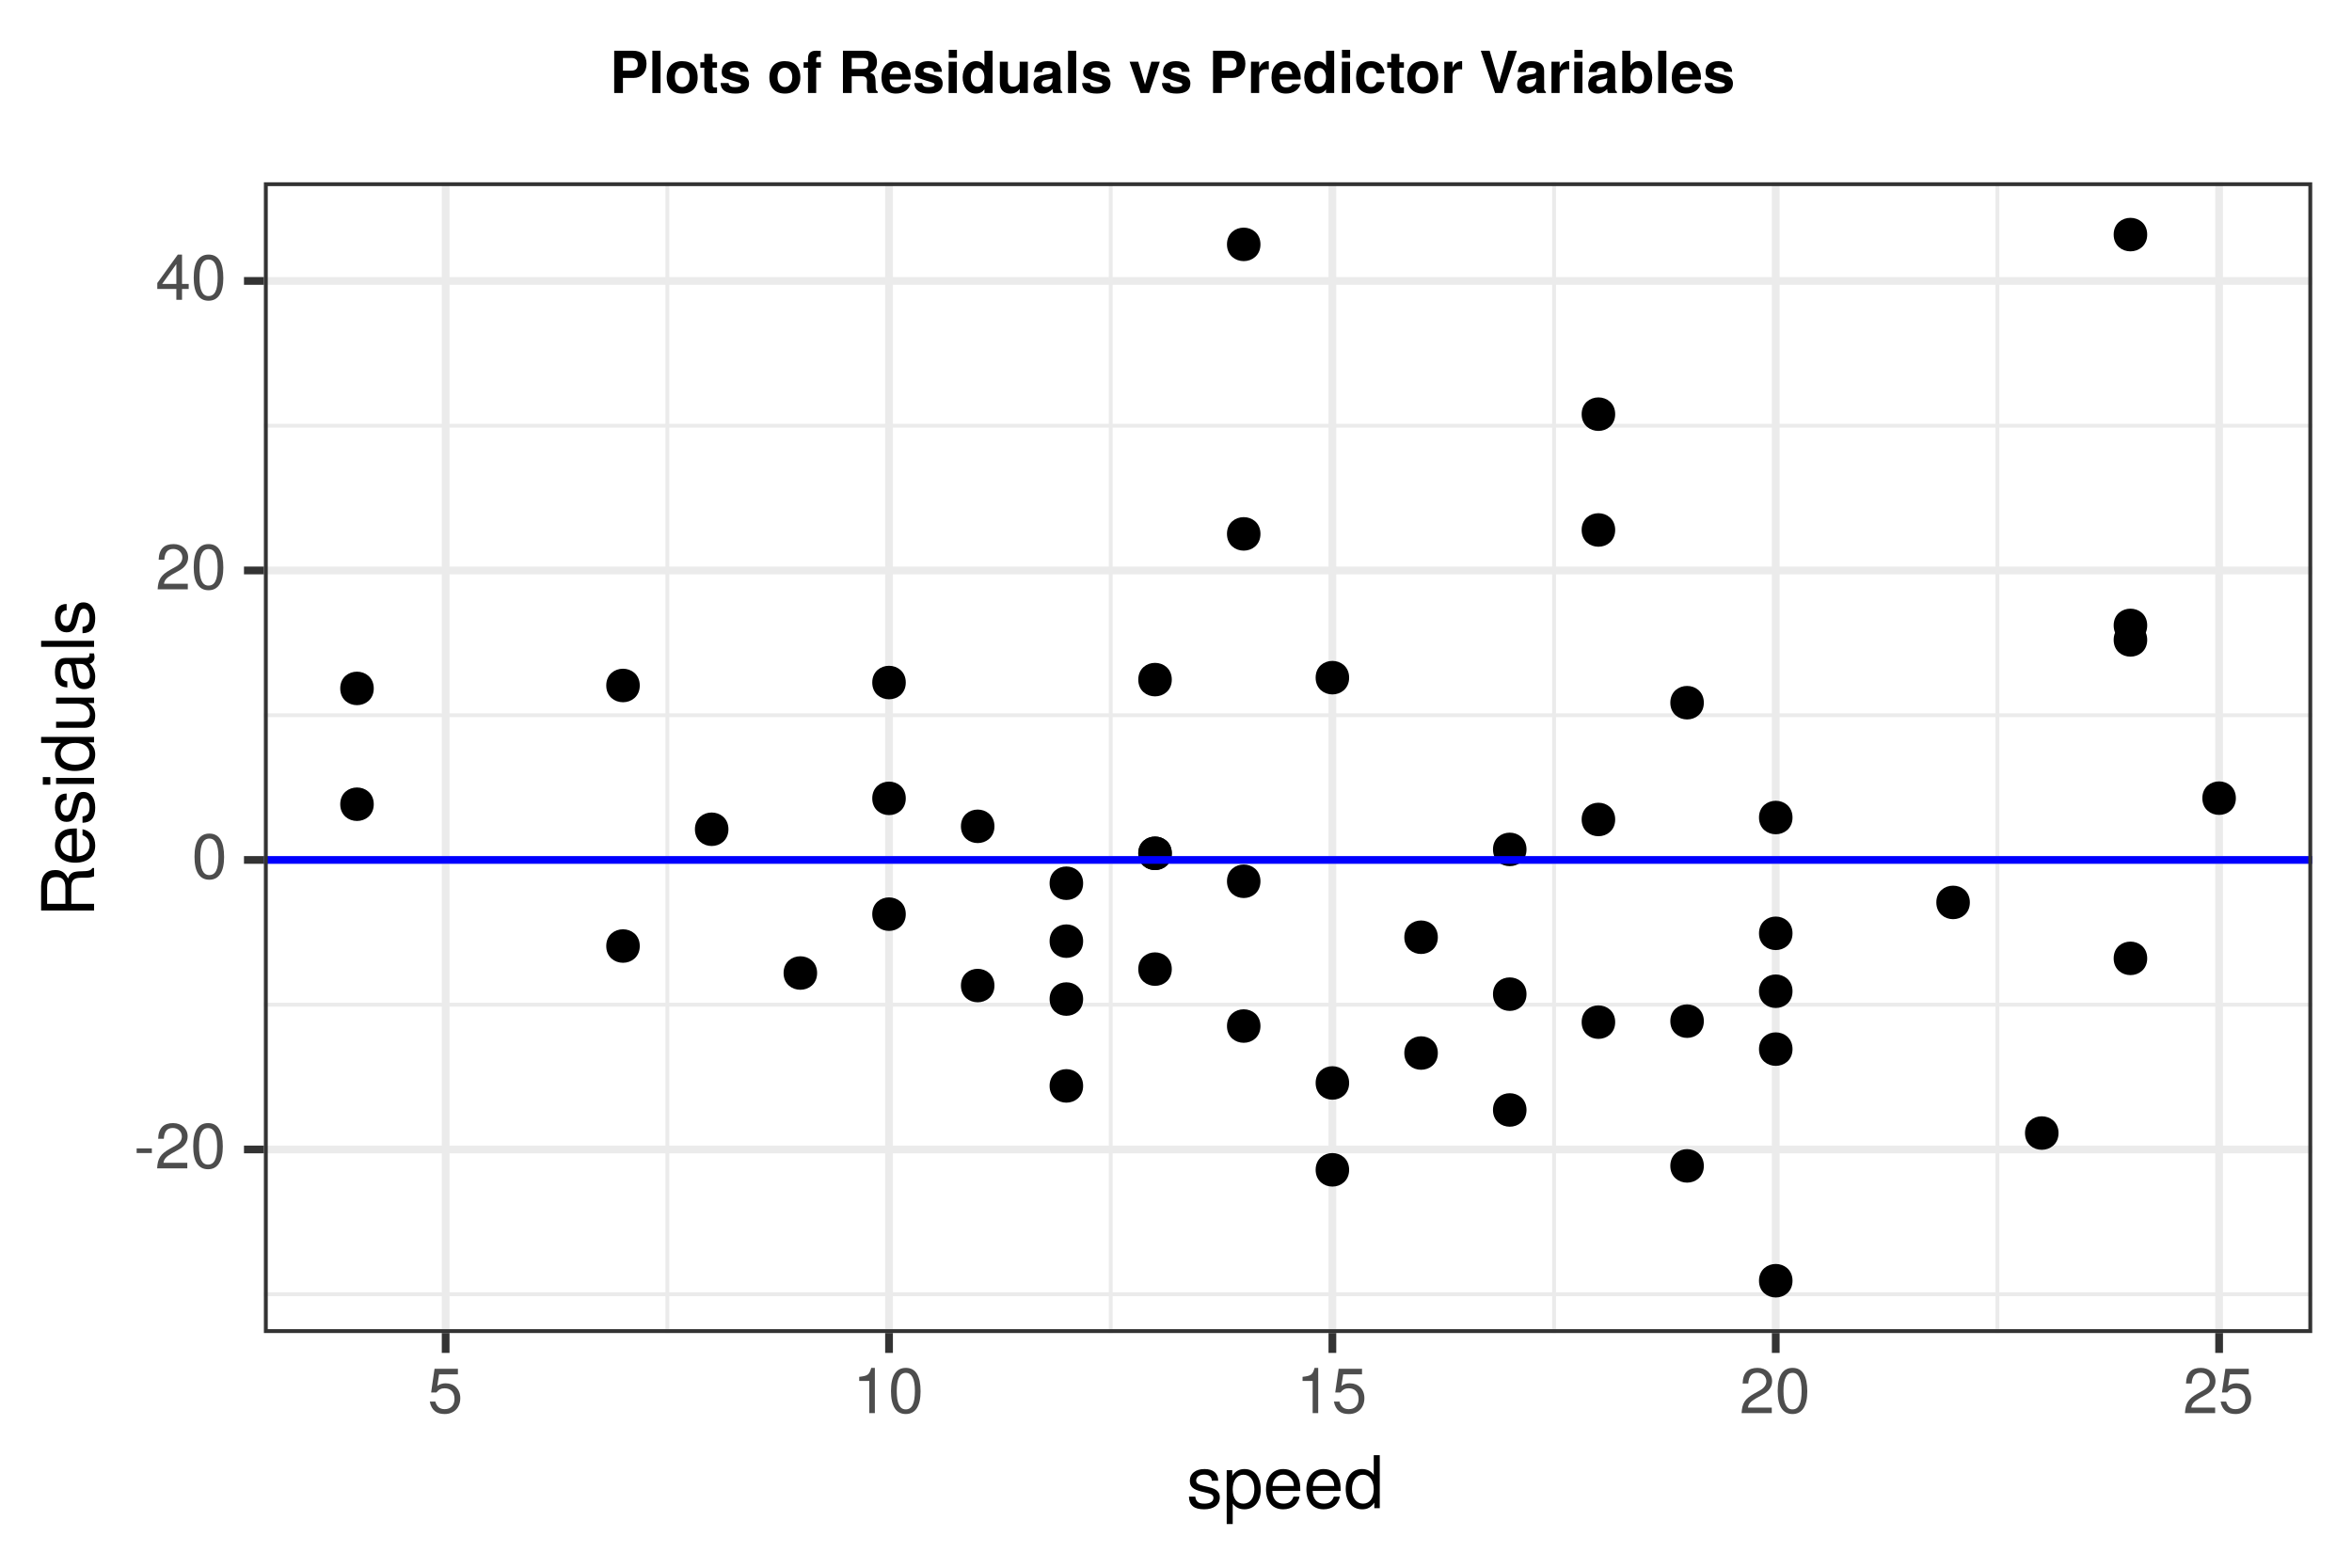 <?xml version="1.0" encoding="UTF-8"?>
<svg xmlns="http://www.w3.org/2000/svg" xmlns:xlink="http://www.w3.org/1999/xlink" width="324pt" height="216pt" viewBox="0 0 324 216" version="1.1">
<defs>
<g>
<symbol overflow="visible" id="glyph0-0">
<path style="stroke:none;" d=""/>
</symbol>
<symbol overflow="visible" id="glyph0-1">
<path style="stroke:none;" d="M 5.062 -4.031 C 5.062 -5.188 4.406 -5.828 3.188 -5.828 L 0.609 -5.828 L 0.609 0 L 1.812 0 L 1.812 -2.078 L 3.297 -2.078 C 4.375 -2.078 5.062 -2.844 5.062 -4.031 Z M 3.859 -3.953 C 3.859 -3.359 3.562 -3.078 2.922 -3.078 L 1.812 -3.078 L 1.812 -4.828 L 2.922 -4.828 C 3.562 -4.828 3.859 -4.547 3.859 -3.953 Z M 3.859 -3.953 "/>
</symbol>
<symbol overflow="visible" id="glyph0-2">
<path style="stroke:none;" d="M 1.656 0 L 1.656 -5.828 L 0.531 -5.828 L 0.531 0 Z M 1.656 0 "/>
</symbol>
<symbol overflow="visible" id="glyph0-3">
<path style="stroke:none;" d="M 4.547 -2.125 C 4.547 -3.594 3.766 -4.391 2.406 -4.391 C 1.094 -4.391 0.281 -3.578 0.281 -2.156 C 0.281 -0.734 1.094 0.078 2.422 0.078 C 3.734 0.078 4.547 -0.75 4.547 -2.125 Z M 3.438 -2.141 C 3.438 -1.344 3.016 -0.828 2.422 -0.828 C 1.812 -0.828 1.406 -1.344 1.406 -2.156 C 1.406 -2.984 1.812 -3.484 2.422 -3.484 C 3.031 -3.484 3.438 -2.984 3.438 -2.141 Z M 3.438 -2.141 "/>
</symbol>
<symbol overflow="visible" id="glyph0-4">
<path style="stroke:none;" d="M 2.406 0 L 2.406 -0.781 C 2.297 -0.766 2.234 -0.766 2.156 -0.766 C 1.859 -0.766 1.781 -0.844 1.781 -1.234 L 1.781 -3.484 L 2.406 -3.484 L 2.406 -4.234 L 1.781 -4.234 L 1.781 -5.391 L 0.656 -5.391 L 0.656 -4.234 L 0.109 -4.234 L 0.109 -3.484 L 0.656 -3.484 L 0.656 -0.922 C 0.656 -0.25 1.031 0.031 1.766 0.031 C 2.016 0.031 2.203 0.016 2.406 0 Z M 2.406 0 "/>
</symbol>
<symbol overflow="visible" id="glyph0-5">
<path style="stroke:none;" d="M 4.156 -1.281 L 4.156 -1.344 C 4.156 -1.828 3.875 -2.203 3.312 -2.375 L 1.891 -2.781 C 1.578 -2.859 1.5 -2.938 1.5 -3.109 C 1.5 -3.359 1.766 -3.516 2.156 -3.516 C 2.688 -3.516 2.953 -3.312 2.953 -2.922 L 4.047 -2.922 C 4.031 -3.844 3.312 -4.391 2.156 -4.391 C 1.062 -4.391 0.391 -3.844 0.391 -2.953 C 0.391 -2.422 0.531 -2.141 1.328 -1.891 L 2.656 -1.469 C 2.938 -1.391 3.047 -1.297 3.047 -1.172 C 3.047 -0.906 2.734 -0.812 2.203 -0.812 C 1.703 -0.812 1.422 -0.906 1.328 -1.375 L 0.234 -1.375 C 0.266 -0.422 0.953 0.078 2.266 0.078 C 3.484 0.078 4.156 -0.406 4.156 -1.281 Z M 4.156 -1.281 "/>
</symbol>
<symbol overflow="visible" id="glyph0-6">
<path style="stroke:none;" d=""/>
</symbol>
<symbol overflow="visible" id="glyph0-7">
<path style="stroke:none;" d="M 2.5 -3.484 L 2.5 -4.234 L 1.844 -4.234 L 1.844 -4.656 C 1.844 -4.875 1.938 -4.984 2.141 -4.984 C 2.234 -4.984 2.375 -4.984 2.469 -4.969 L 2.469 -5.812 C 2.25 -5.828 1.969 -5.828 1.828 -5.828 C 1.078 -5.828 0.719 -5.484 0.719 -4.75 L 0.719 -4.234 L 0.109 -4.234 L 0.109 -3.484 L 0.719 -3.484 L 0.719 0 L 1.844 0 L 1.844 -3.484 Z M 2.5 -3.484 "/>
</symbol>
<symbol overflow="visible" id="glyph0-8">
<path style="stroke:none;" d="M 5.422 0 L 5.422 -0.219 C 5.234 -0.312 5.156 -0.438 5.156 -0.703 C 5.125 -2.422 5.094 -2.5 4.359 -2.812 C 5.016 -3.078 5.328 -3.547 5.328 -4.25 C 5.328 -5.156 4.797 -5.828 3.766 -5.828 L 0.641 -5.828 L 0.641 0 L 1.844 0 L 1.844 -2.312 L 3.219 -2.312 C 3.734 -2.312 3.953 -2.109 3.953 -1.609 L 3.938 -1 C 3.938 -0.453 3.969 -0.281 4.125 0 Z M 4.141 -4.094 C 4.141 -3.562 3.969 -3.312 3.281 -3.312 L 1.844 -3.312 L 1.844 -4.828 L 3.281 -4.828 C 3.938 -4.828 4.141 -4.594 4.141 -4.094 Z M 4.141 -4.094 "/>
</symbol>
<symbol overflow="visible" id="glyph0-9">
<path style="stroke:none;" d="M 4.203 -2 C 4.203 -3.484 3.453 -4.391 2.172 -4.391 C 0.938 -4.391 0.172 -3.547 0.172 -2.109 C 0.172 -0.719 0.922 0.078 2.156 0.078 C 3.125 0.078 3.906 -0.375 4.156 -1.219 L 3.047 -1.219 C 2.953 -0.906 2.594 -0.781 2.188 -0.781 C 1.656 -0.781 1.328 -1.031 1.297 -1.859 L 4.188 -1.859 Z M 3.031 -2.609 L 1.312 -2.609 C 1.391 -3.203 1.656 -3.531 2.156 -3.531 C 2.641 -3.531 2.969 -3.219 3.031 -2.609 Z M 3.031 -2.609 "/>
</symbol>
<symbol overflow="visible" id="glyph0-10">
<path style="stroke:none;" d="M 1.656 0 L 1.656 -4.312 L 0.531 -4.312 L 0.531 0 Z M 1.672 -4.844 L 1.672 -5.953 L 0.547 -5.953 L 0.547 -4.844 Z M 1.672 -4.844 "/>
</symbol>
<symbol overflow="visible" id="glyph0-11">
<path style="stroke:none;" d="M 4.359 0 L 4.359 -5.828 L 3.234 -5.828 L 3.234 -3.766 C 2.953 -4.188 2.578 -4.391 2.047 -4.391 C 1.016 -4.391 0.234 -3.453 0.234 -2.156 C 0.234 -0.922 0.906 0.078 2.047 0.078 C 2.578 0.078 2.953 -0.125 3.234 -0.5 L 3.234 0 Z M 3.234 -2.141 C 3.234 -1.359 2.859 -0.859 2.297 -0.859 C 1.734 -0.859 1.359 -1.359 1.359 -2.156 C 1.359 -2.953 1.734 -3.453 2.297 -3.453 C 2.859 -3.453 3.234 -2.953 3.234 -2.141 Z M 3.234 -2.141 "/>
</symbol>
<symbol overflow="visible" id="glyph0-12">
<path style="stroke:none;" d="M 4.328 0 L 4.328 -4.312 L 3.203 -4.312 L 3.203 -1.734 C 3.203 -1.219 2.844 -0.875 2.297 -0.875 C 1.828 -0.875 1.578 -1.141 1.578 -1.656 L 1.578 -4.312 L 0.469 -4.312 L 0.469 -1.422 C 0.469 -0.469 0.984 0.078 1.906 0.078 C 2.5 0.078 2.891 -0.141 3.203 -0.562 L 3.203 0 Z M 4.328 0 "/>
</symbol>
<symbol overflow="visible" id="glyph0-13">
<path style="stroke:none;" d="M 4.188 0 L 4.188 -0.141 C 3.984 -0.312 3.938 -0.438 3.938 -0.656 L 3.938 -3.062 C 3.938 -3.938 3.344 -4.391 2.172 -4.391 C 1 -4.391 0.391 -3.891 0.312 -2.891 L 1.406 -2.891 C 1.453 -3.344 1.641 -3.484 2.188 -3.484 C 2.625 -3.484 2.844 -3.344 2.844 -3.062 C 2.844 -2.594 2.5 -2.641 1.938 -2.547 L 1.5 -2.469 C 0.641 -2.312 0.219 -1.953 0.219 -1.172 C 0.219 -0.328 0.812 0.078 1.531 0.078 C 2.016 0.078 2.453 -0.141 2.844 -0.547 C 2.844 -0.312 2.875 -0.125 2.969 0 Z M 2.844 -1.844 C 2.844 -1.203 2.516 -0.828 1.953 -0.828 C 1.578 -0.828 1.344 -0.969 1.344 -1.297 C 1.344 -1.625 1.516 -1.75 1.984 -1.828 L 2.375 -1.906 C 2.656 -1.953 2.719 -1.969 2.844 -2.047 Z M 2.844 -1.844 "/>
</symbol>
<symbol overflow="visible" id="glyph0-14">
<path style="stroke:none;" d="M 4.281 -4.312 L 3.109 -4.312 L 2.234 -1.156 L 1.297 -4.312 L 0.109 -4.312 L 1.625 0 L 2.797 0 Z M 4.281 -4.312 "/>
</symbol>
<symbol overflow="visible" id="glyph0-15">
<path style="stroke:none;" d="M 2.953 -3.25 L 2.953 -4.391 C 2.891 -4.391 2.859 -4.391 2.828 -4.391 C 2.312 -4.391 1.859 -4.062 1.625 -3.469 L 1.625 -4.312 L 0.5 -4.312 L 0.5 0 L 1.625 0 L 1.625 -2.297 C 1.625 -2.953 1.953 -3.281 2.609 -3.281 C 2.734 -3.281 2.812 -3.266 2.953 -3.25 Z M 2.953 -3.25 "/>
</symbol>
<symbol overflow="visible" id="glyph0-16">
<path style="stroke:none;" d="M 4.172 -1.5 L 3.109 -1.5 C 2.953 -1.047 2.734 -0.828 2.297 -0.828 C 1.734 -0.828 1.391 -1.281 1.391 -2.125 C 1.391 -2.922 1.594 -3.484 2.297 -3.484 C 2.766 -3.484 2.969 -3.266 3.109 -2.703 L 4.172 -2.703 C 4.094 -3.766 3.391 -4.391 2.312 -4.391 C 1.031 -4.391 0.266 -3.594 0.266 -2.125 C 0.266 -0.703 1.016 0.078 2.297 0.078 C 3.344 0.078 4.078 -0.578 4.172 -1.5 Z M 4.172 -1.5 "/>
</symbol>
<symbol overflow="visible" id="glyph0-17">
<path style="stroke:none;" d="M 5.172 -5.828 L 3.969 -5.828 L 2.703 -1.438 L 1.406 -5.828 L 0.188 -5.828 L 2.156 0 L 3.172 0 Z M 5.172 -5.828 "/>
</symbol>
<symbol overflow="visible" id="glyph0-18">
<path style="stroke:none;" d="M 4.594 -2.109 C 4.594 -3.328 3.922 -4.391 2.781 -4.391 C 2.25 -4.391 1.859 -4.188 1.594 -3.766 L 1.594 -5.828 L 0.469 -5.828 L 0.469 0 L 1.594 0 L 1.594 -0.5 C 1.859 -0.125 2.234 0.078 2.781 0.078 C 3.812 0.078 4.594 -0.797 4.594 -2.109 Z M 3.484 -2.156 C 3.484 -1.375 3.094 -0.859 2.531 -0.859 C 1.969 -0.859 1.594 -1.359 1.594 -2.172 C 1.594 -2.953 1.969 -3.453 2.531 -3.453 C 3.094 -3.453 3.484 -2.953 3.484 -2.156 Z M 3.484 -2.156 "/>
</symbol>
<symbol overflow="visible" id="glyph1-0">
<path style="stroke:none;" d=""/>
</symbol>
<symbol overflow="visible" id="glyph1-1">
<path style="stroke:none;" d="M 2.5 -2.109 L 2.5 -2.75 L 0.406 -2.75 L 0.406 -2.109 Z M 2.5 -2.109 "/>
</symbol>
<symbol overflow="visible" id="glyph1-2">
<path style="stroke:none;" d="M 4.5 -4.406 C 4.5 -5.469 3.672 -6.234 2.5 -6.234 C 1.219 -6.234 0.484 -5.594 0.438 -4.078 L 1.219 -4.078 C 1.281 -5.125 1.703 -5.562 2.469 -5.562 C 3.172 -5.562 3.703 -5.062 3.703 -4.391 C 3.703 -3.891 3.406 -3.469 2.859 -3.156 L 2.047 -2.703 C 0.75 -1.969 0.375 -1.375 0.297 0 L 4.453 0 L 4.453 -0.766 L 1.172 -0.766 C 1.25 -1.281 1.531 -1.594 2.297 -2.047 L 3.172 -2.531 C 4.047 -2.984 4.5 -3.641 4.5 -4.406 Z M 4.5 -4.406 "/>
</symbol>
<symbol overflow="visible" id="glyph1-3">
<path style="stroke:none;" d="M 4.453 -3 C 4.453 -5.156 3.781 -6.234 2.422 -6.234 C 1.078 -6.234 0.375 -5.141 0.375 -3.047 C 0.375 -0.953 1.078 0.125 2.422 0.125 C 3.734 0.125 4.453 -0.953 4.453 -3 Z M 3.672 -3.062 C 3.672 -1.297 3.266 -0.516 2.406 -0.516 C 1.578 -0.516 1.172 -1.344 1.172 -3.047 C 1.172 -4.75 1.578 -5.547 2.422 -5.547 C 3.25 -5.547 3.672 -4.734 3.672 -3.062 Z M 3.672 -3.062 "/>
</symbol>
<symbol overflow="visible" id="glyph1-4">
<path style="stroke:none;" d="M 4.578 -1.5 L 4.578 -2.188 L 3.656 -2.188 L 3.656 -6.234 L 3.078 -6.234 L 0.25 -2.312 L 0.25 -1.5 L 2.875 -1.5 L 2.875 0 L 3.656 0 L 3.656 -1.5 Z M 2.875 -2.188 L 0.922 -2.188 L 2.875 -4.922 Z M 2.875 -2.188 "/>
</symbol>
<symbol overflow="visible" id="glyph1-5">
<path style="stroke:none;" d="M 4.516 -2.062 C 4.516 -3.297 3.688 -4.109 2.5 -4.109 C 2.062 -4.109 1.703 -4 1.344 -3.734 L 1.594 -5.344 L 4.188 -5.344 L 4.188 -6.109 L 0.969 -6.109 L 0.5 -2.844 L 1.219 -2.844 C 1.578 -3.266 1.875 -3.422 2.359 -3.422 C 3.188 -3.422 3.719 -2.891 3.719 -1.969 C 3.719 -1.062 3.203 -0.547 2.359 -0.547 C 1.688 -0.547 1.266 -0.891 1.078 -1.594 L 0.312 -1.594 C 0.562 -0.359 1.266 0.125 2.375 0.125 C 3.641 0.125 4.516 -0.75 4.516 -2.062 Z M 4.516 -2.062 "/>
</symbol>
<symbol overflow="visible" id="glyph1-6">
<path style="stroke:none;" d="M 3.047 0 L 3.047 -6.234 L 2.547 -6.234 C 2.266 -5.281 2.094 -5.141 0.891 -5 L 0.891 -4.438 L 2.281 -4.438 L 2.281 0 Z M 3.047 0 "/>
</symbol>
<symbol overflow="visible" id="glyph2-0">
<path style="stroke:none;" d=""/>
</symbol>
<symbol overflow="visible" id="glyph2-1">
<path style="stroke:none;" d="M 4.594 -1.469 C 4.594 -2.25 4.156 -2.641 3.109 -2.891 L 2.312 -3.078 C 1.625 -3.234 1.344 -3.453 1.344 -3.828 C 1.344 -4.312 1.766 -4.625 2.453 -4.625 C 3.125 -4.625 3.484 -4.328 3.5 -3.781 L 4.375 -3.781 C 4.375 -4.812 3.688 -5.391 2.484 -5.391 C 1.266 -5.391 0.469 -4.766 0.469 -3.797 C 0.469 -2.969 0.891 -2.578 2.125 -2.281 L 2.906 -2.094 C 3.484 -1.953 3.719 -1.781 3.719 -1.406 C 3.719 -0.906 3.234 -0.625 2.5 -0.625 C 1.75 -0.625 1.328 -0.797 1.219 -1.594 L 0.344 -1.594 C 0.375 -0.391 1.062 0.156 2.438 0.156 C 3.75 0.156 4.594 -0.453 4.594 -1.469 Z M 4.594 -1.469 "/>
</symbol>
<symbol overflow="visible" id="glyph2-2">
<path style="stroke:none;" d="M 5.234 -2.562 C 5.234 -4.328 4.375 -5.391 2.984 -5.391 C 2.266 -5.391 1.703 -5.062 1.312 -4.453 L 1.312 -5.234 L 0.547 -5.234 L 0.547 2.188 L 1.375 2.188 L 1.375 -0.625 C 1.812 -0.094 2.312 0.156 2.984 0.156 C 4.344 0.156 5.234 -0.906 5.234 -2.562 Z M 4.359 -2.594 C 4.359 -1.406 3.75 -0.625 2.844 -0.625 C 1.953 -0.625 1.375 -1.344 1.375 -2.578 C 1.375 -3.812 1.953 -4.609 2.844 -4.609 C 3.766 -4.609 4.359 -3.844 4.359 -2.594 Z M 4.359 -2.594 "/>
</symbol>
<symbol overflow="visible" id="glyph2-3">
<path style="stroke:none;" d="M 5.125 -2.375 C 5.125 -3.141 5.062 -3.625 4.922 -4.016 C 4.578 -4.875 3.781 -5.391 2.797 -5.391 C 1.344 -5.391 0.406 -4.312 0.406 -2.594 C 0.406 -0.875 1.312 0.156 2.781 0.156 C 3.984 0.156 4.812 -0.531 5.016 -1.594 L 4.188 -1.594 C 3.953 -0.906 3.484 -0.625 2.812 -0.625 C 1.938 -0.625 1.297 -1.188 1.266 -2.375 Z M 4.234 -3.125 C 4.234 -3.125 4.234 -3.078 4.234 -3.062 L 1.297 -3.062 C 1.359 -3.984 1.953 -4.625 2.797 -4.625 C 3.609 -4.625 4.234 -3.938 4.234 -3.125 Z M 4.234 -3.125 "/>
</symbol>
<symbol overflow="visible" id="glyph2-4">
<path style="stroke:none;" d="M 4.953 0 L 4.953 -7.297 L 4.125 -7.297 L 4.125 -4.578 C 3.766 -5.109 3.203 -5.391 2.516 -5.391 C 1.156 -5.391 0.266 -4.344 0.266 -2.672 C 0.266 -0.906 1.125 0.156 2.547 0.156 C 3.266 0.156 3.766 -0.125 4.203 -0.766 L 4.203 0 Z M 4.125 -2.594 C 4.125 -1.391 3.547 -0.625 2.656 -0.625 C 1.734 -0.625 1.125 -1.406 1.125 -2.625 C 1.125 -3.844 1.734 -4.609 2.656 -4.609 C 3.547 -4.609 4.125 -3.812 4.125 -2.594 Z M 4.125 -2.594 "/>
</symbol>
<symbol overflow="visible" id="glyph3-0">
<path style="stroke:none;" d=""/>
</symbol>
<symbol overflow="visible" id="glyph3-1">
<path style="stroke:none;" d="M 0 -6.797 L -0.234 -6.797 C -0.469 -6.438 -0.734 -6.359 -1.703 -6.344 C -2.906 -6.328 -3.266 -6.156 -3.594 -5.359 C -4 -6.188 -4.516 -6.516 -5.344 -6.516 C -6.594 -6.516 -7.297 -5.719 -7.297 -4.297 L -7.297 -0.938 L 0 -0.938 L 0 -1.859 L -3.141 -1.859 L -3.141 -4.266 C -3.141 -5.078 -2.734 -5.469 -1.844 -5.453 L -1.188 -5.453 C -0.734 -5.438 -0.297 -5.531 0 -5.656 Z M -5.203 -5.547 C -4.344 -5.547 -3.953 -5.094 -3.953 -4.109 L -3.953 -1.859 L -6.469 -1.859 L -6.469 -4.109 C -6.469 -5.156 -6.031 -5.547 -5.203 -5.547 Z M -5.203 -5.547 "/>
</symbol>
<symbol overflow="visible" id="glyph3-2">
<path style="stroke:none;" d="M -2.375 -5.125 C -3.141 -5.125 -3.625 -5.062 -4.016 -4.922 C -4.875 -4.578 -5.391 -3.781 -5.391 -2.797 C -5.391 -1.344 -4.312 -0.406 -2.594 -0.406 C -0.875 -0.406 0.156 -1.312 0.156 -2.781 C 0.156 -3.984 -0.531 -4.812 -1.594 -5.016 L -1.594 -4.188 C -0.906 -3.953 -0.625 -3.484 -0.625 -2.812 C -0.625 -1.938 -1.188 -1.297 -2.375 -1.266 Z M -3.125 -4.234 C -3.125 -4.234 -3.078 -4.234 -3.062 -4.234 L -3.062 -1.297 C -3.984 -1.359 -4.625 -1.953 -4.625 -2.797 C -4.625 -3.609 -3.938 -4.234 -3.125 -4.234 Z M -3.125 -4.234 "/>
</symbol>
<symbol overflow="visible" id="glyph3-3">
<path style="stroke:none;" d="M -1.469 -4.594 C -2.25 -4.594 -2.641 -4.156 -2.891 -3.109 L -3.078 -2.312 C -3.234 -1.625 -3.453 -1.344 -3.828 -1.344 C -4.312 -1.344 -4.625 -1.766 -4.625 -2.453 C -4.625 -3.125 -4.328 -3.484 -3.781 -3.5 L -3.781 -4.375 C -4.812 -4.375 -5.391 -3.688 -5.391 -2.484 C -5.391 -1.266 -4.766 -0.469 -3.797 -0.469 C -2.969 -0.469 -2.578 -0.891 -2.281 -2.125 L -2.094 -2.906 C -1.953 -3.484 -1.781 -3.719 -1.406 -3.719 C -0.906 -3.719 -0.625 -3.234 -0.625 -2.5 C -0.625 -1.75 -0.797 -1.328 -1.594 -1.219 L -1.594 -0.344 C -0.391 -0.375 0.156 -1.062 0.156 -2.438 C 0.156 -3.75 -0.453 -4.594 -1.469 -4.594 Z M -1.469 -4.594 "/>
</symbol>
<symbol overflow="visible" id="glyph3-4">
<path style="stroke:none;" d="M 0 -1.531 L -5.234 -1.531 L -5.234 -0.703 L 0 -0.703 Z M -6.031 -1.641 L -7.062 -1.641 L -7.062 -0.594 L -6.031 -0.594 Z M -6.031 -1.641 "/>
</symbol>
<symbol overflow="visible" id="glyph3-5">
<path style="stroke:none;" d="M 0 -4.953 L -7.297 -4.953 L -7.297 -4.125 L -4.578 -4.125 C -5.109 -3.766 -5.391 -3.203 -5.391 -2.516 C -5.391 -1.156 -4.344 -0.266 -2.672 -0.266 C -0.906 -0.266 0.156 -1.125 0.156 -2.547 C 0.156 -3.266 -0.125 -3.766 -0.766 -4.203 L 0 -4.203 Z M -2.594 -4.125 C -1.391 -4.125 -0.625 -3.547 -0.625 -2.656 C -0.625 -1.734 -1.406 -1.125 -2.625 -1.125 C -3.844 -1.125 -4.609 -1.734 -4.609 -2.656 C -4.609 -3.547 -3.812 -4.125 -2.594 -4.125 Z M -2.594 -4.125 "/>
</symbol>
<symbol overflow="visible" id="glyph3-6">
<path style="stroke:none;" d="M 0 -4.812 L -5.234 -4.812 L -5.234 -3.984 L -2.344 -3.984 C -1.281 -3.984 -0.578 -3.438 -0.578 -2.562 C -0.578 -1.906 -0.984 -1.484 -1.609 -1.484 L -5.234 -1.484 L -5.234 -0.656 L -1.281 -0.656 C -0.406 -0.656 0.156 -1.297 0.156 -2.312 C 0.156 -3.094 -0.125 -3.578 -0.812 -4.062 L 0 -4.062 Z M 0 -4.812 "/>
</symbol>
<symbol overflow="visible" id="glyph3-7">
<path style="stroke:none;" d="M -0.016 -5.344 L -0.656 -5.344 C -0.625 -5.266 -0.625 -5.219 -0.625 -5.172 C -0.625 -4.875 -0.781 -4.719 -1.047 -4.719 L -3.953 -4.719 C -4.891 -4.719 -5.391 -4.047 -5.391 -2.75 C -5.391 -1.484 -4.906 -0.703 -3.688 -0.656 L -3.688 -1.484 C -4.328 -1.562 -4.625 -1.938 -4.625 -2.719 C -4.625 -3.469 -4.344 -3.891 -3.844 -3.891 L -3.625 -3.891 C -3.266 -3.891 -3.125 -3.688 -3.047 -3.016 C -2.891 -1.844 -2.844 -1.656 -2.719 -1.344 C -2.469 -0.734 -2 -0.422 -1.359 -0.422 C -0.406 -0.422 0.156 -1.078 0.156 -2.141 C 0.156 -2.812 -0.125 -3.453 -0.625 -3.922 C -0.219 -4.016 0.062 -4.375 0.062 -4.781 C 0.062 -4.953 0.047 -5.078 -0.016 -5.344 Z M -1.812 -3.891 C -1.062 -3.891 -0.578 -3.125 -0.578 -2.312 C -0.578 -1.672 -0.812 -1.297 -1.375 -1.297 C -1.938 -1.297 -2.172 -1.656 -2.297 -2.547 C -2.422 -3.438 -2.453 -3.609 -2.594 -3.891 Z M -1.812 -3.891 "/>
</symbol>
<symbol overflow="visible" id="glyph3-8">
<path style="stroke:none;" d="M 0 -1.516 L -7.297 -1.516 L -7.297 -0.688 L 0 -0.688 Z M 0 -1.516 "/>
</symbol>
</g>
<clipPath id="clip1">
  <path d="M 0 19.637 L 324 19.637 L 324 216 L 0 216 Z M 0 19.637 "/>
</clipPath>
<clipPath id="clip2">
  <path d="M 36.352 25.117 L 318.52 25.117 L 318.52 183.672 L 36.352 183.672 Z M 36.352 25.117 "/>
</clipPath>
<clipPath id="clip3">
  <path d="M 36.352 178 L 318.52 178 L 318.52 179 L 36.352 179 Z M 36.352 178 "/>
</clipPath>
<clipPath id="clip4">
  <path d="M 36.352 138 L 318.52 138 L 318.52 139 L 36.352 139 Z M 36.352 138 "/>
</clipPath>
<clipPath id="clip5">
  <path d="M 36.352 98 L 318.52 98 L 318.52 99 L 36.352 99 Z M 36.352 98 "/>
</clipPath>
<clipPath id="clip6">
  <path d="M 36.352 58 L 318.52 58 L 318.52 59 L 36.352 59 Z M 36.352 58 "/>
</clipPath>
<clipPath id="clip7">
  <path d="M 91 25.117 L 93 25.117 L 93 183.672 L 91 183.672 Z M 91 25.117 "/>
</clipPath>
<clipPath id="clip8">
  <path d="M 152 25.117 L 154 25.117 L 154 183.672 L 152 183.672 Z M 152 25.117 "/>
</clipPath>
<clipPath id="clip9">
  <path d="M 213 25.117 L 215 25.117 L 215 183.672 L 213 183.672 Z M 213 25.117 "/>
</clipPath>
<clipPath id="clip10">
  <path d="M 274 25.117 L 276 25.117 L 276 183.672 L 274 183.672 Z M 274 25.117 "/>
</clipPath>
<clipPath id="clip11">
  <path d="M 36.352 157 L 318.52 157 L 318.52 159 L 36.352 159 Z M 36.352 157 "/>
</clipPath>
<clipPath id="clip12">
  <path d="M 36.352 117 L 318.52 117 L 318.52 120 L 36.352 120 Z M 36.352 117 "/>
</clipPath>
<clipPath id="clip13">
  <path d="M 36.352 78 L 318.52 78 L 318.52 80 L 36.352 80 Z M 36.352 78 "/>
</clipPath>
<clipPath id="clip14">
  <path d="M 36.352 38 L 318.52 38 L 318.52 40 L 36.352 40 Z M 36.352 38 "/>
</clipPath>
<clipPath id="clip15">
  <path d="M 60 25.117 L 62 25.117 L 62 183.672 L 60 183.672 Z M 60 25.117 "/>
</clipPath>
<clipPath id="clip16">
  <path d="M 121 25.117 L 124 25.117 L 124 183.672 L 121 183.672 Z M 121 25.117 "/>
</clipPath>
<clipPath id="clip17">
  <path d="M 183 25.117 L 185 25.117 L 185 183.672 L 183 183.672 Z M 183 25.117 "/>
</clipPath>
<clipPath id="clip18">
  <path d="M 244 25.117 L 246 25.117 L 246 183.672 L 244 183.672 Z M 244 25.117 "/>
</clipPath>
<clipPath id="clip19">
  <path d="M 305 25.117 L 307 25.117 L 307 183.672 L 305 183.672 Z M 305 25.117 "/>
</clipPath>
<clipPath id="clip20">
  <path d="M 36.352 117 L 318.52 117 L 318.52 120 L 36.352 120 Z M 36.352 117 "/>
</clipPath>
<clipPath id="clip21">
  <path d="M 36.352 25.117 L 318.52 25.117 L 318.52 183.672 L 36.352 183.672 Z M 36.352 25.117 "/>
</clipPath>
</defs>
<g id="surface731">
<rect x="0" y="0" width="324" height="216" style="fill:rgb(100%,100%,100%);fill-opacity:1;stroke:none;"/>
<g style="fill:rgb(0%,0%,0%);fill-opacity:1;">
  <use xlink:href="#glyph0-1" x="84" y="12.816"/>
  <use xlink:href="#glyph0-2" x="89.336" y="12.816"/>
  <use xlink:href="#glyph0-3" x="91.56" y="12.816"/>
  <use xlink:href="#glyph0-4" x="96.367" y="12.816"/>
  <use xlink:href="#glyph0-5" x="99.031" y="12.816"/>
  <use xlink:href="#glyph0-6" x="103.479" y="12.816"/>
  <use xlink:href="#glyph0-3" x="105.703" y="12.816"/>
  <use xlink:href="#glyph0-7" x="110.591" y="12.816"/>
  <use xlink:href="#glyph0-6" x="113.255" y="12.816"/>
  <use xlink:href="#glyph0-8" x="115.479" y="12.816"/>
  <use xlink:href="#glyph0-9" x="121.255" y="12.816"/>
  <use xlink:href="#glyph0-5" x="125.703" y="12.816"/>
  <use xlink:href="#glyph0-10" x="130.151" y="12.816"/>
  <use xlink:href="#glyph0-11" x="132.375" y="12.816"/>
  <use xlink:href="#glyph0-12" x="137.263" y="12.816"/>
  <use xlink:href="#glyph0-13" x="142.15" y="12.816"/>
  <use xlink:href="#glyph0-2" x="146.599" y="12.816"/>
  <use xlink:href="#glyph0-5" x="148.822" y="12.816"/>
  <use xlink:href="#glyph0-6" x="153.271" y="12.816"/>
  <use xlink:href="#glyph0-14" x="155.494" y="12.816"/>
  <use xlink:href="#glyph0-5" x="159.822" y="12.816"/>
  <use xlink:href="#glyph0-6" x="164.271" y="12.816"/>
  <use xlink:href="#glyph0-1" x="166.494" y="12.816"/>
  <use xlink:href="#glyph0-15" x="171.83" y="12.816"/>
  <use xlink:href="#glyph0-9" x="174.982" y="12.816"/>
  <use xlink:href="#glyph0-11" x="179.431" y="12.816"/>
  <use xlink:href="#glyph0-10" x="184.318" y="12.816"/>
  <use xlink:href="#glyph0-16" x="186.542" y="12.816"/>
  <use xlink:href="#glyph0-4" x="190.99" y="12.816"/>
  <use xlink:href="#glyph0-3" x="193.574" y="12.816"/>
  <use xlink:href="#glyph0-15" x="198.462" y="12.816"/>
  <use xlink:href="#glyph0-6" x="201.574" y="12.816"/>
  <use xlink:href="#glyph0-17" x="203.798" y="12.816"/>
  <use xlink:href="#glyph0-13" x="208.773" y="12.816"/>
  <use xlink:href="#glyph0-15" x="213.222" y="12.816"/>
  <use xlink:href="#glyph0-10" x="216.334" y="12.816"/>
  <use xlink:href="#glyph0-13" x="218.558" y="12.816"/>
  <use xlink:href="#glyph0-18" x="223.006" y="12.816"/>
  <use xlink:href="#glyph0-2" x="227.894" y="12.816"/>
  <use xlink:href="#glyph0-9" x="230.117" y="12.816"/>
  <use xlink:href="#glyph0-5" x="234.565" y="12.816"/>
</g>
<g clip-path="url(#clip1)" clip-rule="nonzero">
<path style="fill-rule:nonzero;fill:rgb(100%,100%,100%);fill-opacity:1;stroke-width:1.067;stroke-linecap:round;stroke-linejoin:round;stroke:rgb(100%,100%,100%);stroke-opacity:1;stroke-miterlimit:10;" d="M 0 216 L 324 216 L 324 19.637 L 0 19.637 Z M 0 216 "/>
</g>
<g clip-path="url(#clip2)" clip-rule="nonzero">
<path style=" stroke:none;fill-rule:nonzero;fill:rgb(100%,100%,100%);fill-opacity:1;" d="M 36.352 183.668 L 318.52 183.668 L 318.52 25.113 L 36.352 25.113 Z M 36.352 183.668 "/>
</g>
<g clip-path="url(#clip3)" clip-rule="nonzero">
<path style="fill:none;stroke-width:0.533;stroke-linecap:butt;stroke-linejoin:round;stroke:rgb(92.157%,92.157%,92.157%);stroke-opacity:1;stroke-miterlimit:10;" d="M 36.352 178.32 L 318.52 178.32 "/>
</g>
<g clip-path="url(#clip4)" clip-rule="nonzero">
<path style="fill:none;stroke-width:0.533;stroke-linecap:butt;stroke-linejoin:round;stroke:rgb(92.157%,92.157%,92.157%);stroke-opacity:1;stroke-miterlimit:10;" d="M 36.352 138.43 L 318.52 138.43 "/>
</g>
<g clip-path="url(#clip5)" clip-rule="nonzero">
<path style="fill:none;stroke-width:0.533;stroke-linecap:butt;stroke-linejoin:round;stroke:rgb(92.157%,92.157%,92.157%);stroke-opacity:1;stroke-miterlimit:10;" d="M 36.352 98.543 L 318.52 98.543 "/>
</g>
<g clip-path="url(#clip6)" clip-rule="nonzero">
<path style="fill:none;stroke-width:0.533;stroke-linecap:butt;stroke-linejoin:round;stroke:rgb(92.157%,92.157%,92.157%);stroke-opacity:1;stroke-miterlimit:10;" d="M 36.352 58.652 L 318.52 58.652 "/>
</g>
<g clip-path="url(#clip7)" clip-rule="nonzero">
<path style="fill:none;stroke-width:0.533;stroke-linecap:butt;stroke-linejoin:round;stroke:rgb(92.157%,92.157%,92.157%);stroke-opacity:1;stroke-miterlimit:10;" d="M 91.93 183.668 L 91.93 25.117 "/>
</g>
<g clip-path="url(#clip8)" clip-rule="nonzero">
<path style="fill:none;stroke-width:0.533;stroke-linecap:butt;stroke-linejoin:round;stroke:rgb(92.157%,92.157%,92.157%);stroke-opacity:1;stroke-miterlimit:10;" d="M 153.004 183.668 L 153.004 25.117 "/>
</g>
<g clip-path="url(#clip9)" clip-rule="nonzero">
<path style="fill:none;stroke-width:0.533;stroke-linecap:butt;stroke-linejoin:round;stroke:rgb(92.157%,92.157%,92.157%);stroke-opacity:1;stroke-miterlimit:10;" d="M 214.082 183.668 L 214.082 25.117 "/>
</g>
<g clip-path="url(#clip10)" clip-rule="nonzero">
<path style="fill:none;stroke-width:0.533;stroke-linecap:butt;stroke-linejoin:round;stroke:rgb(92.157%,92.157%,92.157%);stroke-opacity:1;stroke-miterlimit:10;" d="M 275.156 183.668 L 275.156 25.117 "/>
</g>
<g clip-path="url(#clip11)" clip-rule="nonzero">
<path style="fill:none;stroke-width:1.067;stroke-linecap:butt;stroke-linejoin:round;stroke:rgb(92.157%,92.157%,92.157%);stroke-opacity:1;stroke-miterlimit:10;" d="M 36.352 158.375 L 318.52 158.375 "/>
</g>
<g clip-path="url(#clip12)" clip-rule="nonzero">
<path style="fill:none;stroke-width:1.067;stroke-linecap:butt;stroke-linejoin:round;stroke:rgb(92.157%,92.157%,92.157%);stroke-opacity:1;stroke-miterlimit:10;" d="M 36.352 118.484 L 318.52 118.484 "/>
</g>
<g clip-path="url(#clip13)" clip-rule="nonzero">
<path style="fill:none;stroke-width:1.067;stroke-linecap:butt;stroke-linejoin:round;stroke:rgb(92.157%,92.157%,92.157%);stroke-opacity:1;stroke-miterlimit:10;" d="M 36.352 78.598 L 318.52 78.598 "/>
</g>
<g clip-path="url(#clip14)" clip-rule="nonzero">
<path style="fill:none;stroke-width:1.067;stroke-linecap:butt;stroke-linejoin:round;stroke:rgb(92.157%,92.157%,92.157%);stroke-opacity:1;stroke-miterlimit:10;" d="M 36.352 38.707 L 318.52 38.707 "/>
</g>
<g clip-path="url(#clip15)" clip-rule="nonzero">
<path style="fill:none;stroke-width:1.067;stroke-linecap:butt;stroke-linejoin:round;stroke:rgb(92.157%,92.157%,92.157%);stroke-opacity:1;stroke-miterlimit:10;" d="M 61.391 183.668 L 61.391 25.117 "/>
</g>
<g clip-path="url(#clip16)" clip-rule="nonzero">
<path style="fill:none;stroke-width:1.067;stroke-linecap:butt;stroke-linejoin:round;stroke:rgb(92.157%,92.157%,92.157%);stroke-opacity:1;stroke-miterlimit:10;" d="M 122.469 183.668 L 122.469 25.117 "/>
</g>
<g clip-path="url(#clip17)" clip-rule="nonzero">
<path style="fill:none;stroke-width:1.067;stroke-linecap:butt;stroke-linejoin:round;stroke:rgb(92.157%,92.157%,92.157%);stroke-opacity:1;stroke-miterlimit:10;" d="M 183.543 183.668 L 183.543 25.117 "/>
</g>
<g clip-path="url(#clip18)" clip-rule="nonzero">
<path style="fill:none;stroke-width:1.067;stroke-linecap:butt;stroke-linejoin:round;stroke:rgb(92.157%,92.157%,92.157%);stroke-opacity:1;stroke-miterlimit:10;" d="M 244.617 183.668 L 244.617 25.117 "/>
</g>
<g clip-path="url(#clip19)" clip-rule="nonzero">
<path style="fill:none;stroke-width:1.067;stroke-linecap:butt;stroke-linejoin:round;stroke:rgb(92.157%,92.157%,92.157%);stroke-opacity:1;stroke-miterlimit:10;" d="M 305.695 183.668 L 305.695 25.117 "/>
</g>
<path style="fill-rule:nonzero;fill:rgb(0%,0%,0%);fill-opacity:1;stroke-width:0.709;stroke-linecap:round;stroke-linejoin:round;stroke:rgb(0%,0%,0%);stroke-opacity:1;stroke-miterlimit:10;" d="M 51.133 110.809 C 51.133 113.414 47.223 113.414 47.223 110.809 C 47.223 108.203 51.133 108.203 51.133 110.809 "/>
<path style="fill-rule:nonzero;fill:rgb(0%,0%,0%);fill-opacity:1;stroke-width:0.709;stroke-linecap:round;stroke-linejoin:round;stroke:rgb(0%,0%,0%);stroke-opacity:1;stroke-miterlimit:10;" d="M 51.133 94.852 C 51.133 97.457 47.223 97.457 47.223 94.852 C 47.223 92.246 51.133 92.246 51.133 94.852 "/>
<path style="fill-rule:nonzero;fill:rgb(0%,0%,0%);fill-opacity:1;stroke-width:0.709;stroke-linecap:round;stroke-linejoin:round;stroke:rgb(0%,0%,0%);stroke-opacity:1;stroke-miterlimit:10;" d="M 87.777 130.348 C 87.777 132.953 83.867 132.953 83.867 130.348 C 83.867 127.742 87.777 127.742 87.777 130.348 "/>
<path style="fill-rule:nonzero;fill:rgb(0%,0%,0%);fill-opacity:1;stroke-width:0.709;stroke-linecap:round;stroke-linejoin:round;stroke:rgb(0%,0%,0%);stroke-opacity:1;stroke-miterlimit:10;" d="M 87.777 94.449 C 87.777 97.055 83.867 97.055 83.867 94.449 C 83.867 91.84 87.777 91.84 87.777 94.449 "/>
<path style="fill-rule:nonzero;fill:rgb(0%,0%,0%);fill-opacity:1;stroke-width:0.709;stroke-linecap:round;stroke-linejoin:round;stroke:rgb(0%,0%,0%);stroke-opacity:1;stroke-miterlimit:10;" d="M 99.992 114.258 C 99.992 116.863 96.082 116.863 96.082 114.258 C 96.082 111.652 99.992 111.652 99.992 114.258 "/>
<path style="fill-rule:nonzero;fill:rgb(0%,0%,0%);fill-opacity:1;stroke-width:0.709;stroke-linecap:round;stroke-linejoin:round;stroke:rgb(0%,0%,0%);stroke-opacity:1;stroke-miterlimit:10;" d="M 112.207 134.066 C 112.207 136.672 108.297 136.672 108.297 134.066 C 108.297 131.461 112.207 131.461 112.207 134.066 "/>
<path style="fill-rule:nonzero;fill:rgb(0%,0%,0%);fill-opacity:1;stroke-width:0.709;stroke-linecap:round;stroke-linejoin:round;stroke:rgb(0%,0%,0%);stroke-opacity:1;stroke-miterlimit:10;" d="M 124.422 125.953 C 124.422 128.562 120.512 128.562 120.512 125.953 C 120.512 123.348 124.422 123.348 124.422 125.953 "/>
<path style="fill-rule:nonzero;fill:rgb(0%,0%,0%);fill-opacity:1;stroke-width:0.709;stroke-linecap:round;stroke-linejoin:round;stroke:rgb(0%,0%,0%);stroke-opacity:1;stroke-miterlimit:10;" d="M 124.422 110 C 124.422 112.605 120.512 112.605 120.512 110 C 120.512 107.395 124.422 107.395 124.422 110 "/>
<path style="fill-rule:nonzero;fill:rgb(0%,0%,0%);fill-opacity:1;stroke-width:0.709;stroke-linecap:round;stroke-linejoin:round;stroke:rgb(0%,0%,0%);stroke-opacity:1;stroke-miterlimit:10;" d="M 124.422 94.043 C 124.422 96.648 120.512 96.648 120.512 94.043 C 120.512 91.438 124.422 91.438 124.422 94.043 "/>
<path style="fill-rule:nonzero;fill:rgb(0%,0%,0%);fill-opacity:1;stroke-width:0.709;stroke-linecap:round;stroke-linejoin:round;stroke:rgb(0%,0%,0%);stroke-opacity:1;stroke-miterlimit:10;" d="M 136.637 135.793 C 136.637 138.398 132.727 138.398 132.727 135.793 C 132.727 133.188 136.637 133.188 136.637 135.793 "/>
<path style="fill-rule:nonzero;fill:rgb(0%,0%,0%);fill-opacity:1;stroke-width:0.709;stroke-linecap:round;stroke-linejoin:round;stroke:rgb(0%,0%,0%);stroke-opacity:1;stroke-miterlimit:10;" d="M 136.637 113.852 C 136.637 116.461 132.727 116.461 132.727 113.852 C 132.727 111.246 136.637 111.246 136.637 113.852 "/>
<path style="fill-rule:nonzero;fill:rgb(0%,0%,0%);fill-opacity:1;stroke-width:0.709;stroke-linecap:round;stroke-linejoin:round;stroke:rgb(0%,0%,0%);stroke-opacity:1;stroke-miterlimit:10;" d="M 148.852 149.617 C 148.852 152.227 144.941 152.227 144.941 149.617 C 144.941 147.012 148.852 147.012 148.852 149.617 "/>
<path style="fill-rule:nonzero;fill:rgb(0%,0%,0%);fill-opacity:1;stroke-width:0.709;stroke-linecap:round;stroke-linejoin:round;stroke:rgb(0%,0%,0%);stroke-opacity:1;stroke-miterlimit:10;" d="M 148.852 137.652 C 148.852 140.258 144.941 140.258 144.941 137.652 C 144.941 135.047 148.852 135.047 148.852 137.652 "/>
<path style="fill-rule:nonzero;fill:rgb(0%,0%,0%);fill-opacity:1;stroke-width:0.709;stroke-linecap:round;stroke-linejoin:round;stroke:rgb(0%,0%,0%);stroke-opacity:1;stroke-miterlimit:10;" d="M 148.852 129.676 C 148.852 132.281 144.941 132.281 144.941 129.676 C 144.941 127.066 148.852 127.066 148.852 129.676 "/>
<path style="fill-rule:nonzero;fill:rgb(0%,0%,0%);fill-opacity:1;stroke-width:0.709;stroke-linecap:round;stroke-linejoin:round;stroke:rgb(0%,0%,0%);stroke-opacity:1;stroke-miterlimit:10;" d="M 148.852 121.695 C 148.852 124.301 144.941 124.301 144.941 121.695 C 144.941 119.09 148.852 119.09 148.852 121.695 "/>
<path style="fill-rule:nonzero;fill:rgb(0%,0%,0%);fill-opacity:1;stroke-width:0.709;stroke-linecap:round;stroke-linejoin:round;stroke:rgb(0%,0%,0%);stroke-opacity:1;stroke-miterlimit:10;" d="M 161.066 133.527 C 161.066 136.133 157.156 136.133 157.156 133.527 C 157.156 130.922 161.066 130.922 161.066 133.527 "/>
<path style="fill-rule:nonzero;fill:rgb(0%,0%,0%);fill-opacity:1;stroke-width:0.709;stroke-linecap:round;stroke-linejoin:round;stroke:rgb(0%,0%,0%);stroke-opacity:1;stroke-miterlimit:10;" d="M 161.066 117.574 C 161.066 120.18 157.156 120.18 157.156 117.574 C 157.156 114.965 161.066 114.965 161.066 117.574 "/>
<path style="fill-rule:nonzero;fill:rgb(0%,0%,0%);fill-opacity:1;stroke-width:0.709;stroke-linecap:round;stroke-linejoin:round;stroke:rgb(0%,0%,0%);stroke-opacity:1;stroke-miterlimit:10;" d="M 161.066 117.574 C 161.066 120.18 157.156 120.18 157.156 117.574 C 157.156 114.965 161.066 114.965 161.066 117.574 "/>
<path style="fill-rule:nonzero;fill:rgb(0%,0%,0%);fill-opacity:1;stroke-width:0.709;stroke-linecap:round;stroke-linejoin:round;stroke:rgb(0%,0%,0%);stroke-opacity:1;stroke-miterlimit:10;" d="M 161.066 93.641 C 161.066 96.246 157.156 96.246 157.156 93.641 C 157.156 91.031 161.066 91.031 161.066 93.641 "/>
<path style="fill-rule:nonzero;fill:rgb(0%,0%,0%);fill-opacity:1;stroke-width:0.709;stroke-linecap:round;stroke-linejoin:round;stroke:rgb(0%,0%,0%);stroke-opacity:1;stroke-miterlimit:10;" d="M 173.281 141.371 C 173.281 143.977 169.375 143.977 169.375 141.371 C 169.375 138.766 173.281 138.766 173.281 141.371 "/>
<path style="fill-rule:nonzero;fill:rgb(0%,0%,0%);fill-opacity:1;stroke-width:0.709;stroke-linecap:round;stroke-linejoin:round;stroke:rgb(0%,0%,0%);stroke-opacity:1;stroke-miterlimit:10;" d="M 173.281 121.426 C 173.281 124.031 169.375 124.031 169.375 121.426 C 169.375 118.82 173.281 118.82 173.281 121.426 "/>
<path style="fill-rule:nonzero;fill:rgb(0%,0%,0%);fill-opacity:1;stroke-width:0.709;stroke-linecap:round;stroke-linejoin:round;stroke:rgb(0%,0%,0%);stroke-opacity:1;stroke-miterlimit:10;" d="M 173.281 73.559 C 173.281 76.168 169.375 76.168 169.375 73.559 C 169.375 70.953 173.281 70.953 173.281 73.559 "/>
<path style="fill-rule:nonzero;fill:rgb(0%,0%,0%);fill-opacity:1;stroke-width:0.709;stroke-linecap:round;stroke-linejoin:round;stroke:rgb(0%,0%,0%);stroke-opacity:1;stroke-miterlimit:10;" d="M 173.281 33.672 C 173.281 36.277 169.375 36.277 169.375 33.672 C 169.375 31.066 173.281 31.066 173.281 33.672 "/>
<path style="fill-rule:nonzero;fill:rgb(0%,0%,0%);fill-opacity:1;stroke-width:0.709;stroke-linecap:round;stroke-linejoin:round;stroke:rgb(0%,0%,0%);stroke-opacity:1;stroke-miterlimit:10;" d="M 185.496 161.18 C 185.496 163.789 181.59 163.789 181.59 161.18 C 181.59 158.574 185.496 158.574 185.496 161.18 "/>
<path style="fill-rule:nonzero;fill:rgb(0%,0%,0%);fill-opacity:1;stroke-width:0.709;stroke-linecap:round;stroke-linejoin:round;stroke:rgb(0%,0%,0%);stroke-opacity:1;stroke-miterlimit:10;" d="M 185.496 149.215 C 185.496 151.82 181.59 151.82 181.59 149.215 C 181.59 146.609 185.496 146.609 185.496 149.215 "/>
<path style="fill-rule:nonzero;fill:rgb(0%,0%,0%);fill-opacity:1;stroke-width:0.709;stroke-linecap:round;stroke-linejoin:round;stroke:rgb(0%,0%,0%);stroke-opacity:1;stroke-miterlimit:10;" d="M 185.496 93.371 C 185.496 95.977 181.59 95.977 181.59 93.371 C 181.59 90.762 185.496 90.762 185.496 93.371 "/>
<path style="fill-rule:nonzero;fill:rgb(0%,0%,0%);fill-opacity:1;stroke-width:0.709;stroke-linecap:round;stroke-linejoin:round;stroke:rgb(0%,0%,0%);stroke-opacity:1;stroke-miterlimit:10;" d="M 197.715 145.09 C 197.715 147.695 193.805 147.695 193.805 145.09 C 193.805 142.484 197.715 142.484 197.715 145.09 "/>
<path style="fill-rule:nonzero;fill:rgb(0%,0%,0%);fill-opacity:1;stroke-width:0.709;stroke-linecap:round;stroke-linejoin:round;stroke:rgb(0%,0%,0%);stroke-opacity:1;stroke-miterlimit:10;" d="M 197.715 129.137 C 197.715 131.742 193.805 131.742 193.805 129.137 C 193.805 126.527 197.715 126.527 197.715 129.137 "/>
<path style="fill-rule:nonzero;fill:rgb(0%,0%,0%);fill-opacity:1;stroke-width:0.709;stroke-linecap:round;stroke-linejoin:round;stroke:rgb(0%,0%,0%);stroke-opacity:1;stroke-miterlimit:10;" d="M 209.93 152.934 C 209.93 155.539 206.02 155.539 206.02 152.934 C 206.02 150.328 209.93 150.328 209.93 152.934 "/>
<path style="fill-rule:nonzero;fill:rgb(0%,0%,0%);fill-opacity:1;stroke-width:0.709;stroke-linecap:round;stroke-linejoin:round;stroke:rgb(0%,0%,0%);stroke-opacity:1;stroke-miterlimit:10;" d="M 209.93 136.977 C 209.93 139.586 206.02 139.586 206.02 136.977 C 206.02 134.371 209.93 134.371 209.93 136.977 "/>
<path style="fill-rule:nonzero;fill:rgb(0%,0%,0%);fill-opacity:1;stroke-width:0.709;stroke-linecap:round;stroke-linejoin:round;stroke:rgb(0%,0%,0%);stroke-opacity:1;stroke-miterlimit:10;" d="M 209.93 117.035 C 209.93 119.641 206.02 119.641 206.02 117.035 C 206.02 114.426 209.93 114.426 209.93 117.035 "/>
<path style="fill-rule:nonzero;fill:rgb(0%,0%,0%);fill-opacity:1;stroke-width:0.709;stroke-linecap:round;stroke-linejoin:round;stroke:rgb(0%,0%,0%);stroke-opacity:1;stroke-miterlimit:10;" d="M 222.145 140.832 C 222.145 143.438 218.234 143.438 218.234 140.832 C 218.234 138.227 222.145 138.227 222.145 140.832 "/>
<path style="fill-rule:nonzero;fill:rgb(0%,0%,0%);fill-opacity:1;stroke-width:0.709;stroke-linecap:round;stroke-linejoin:round;stroke:rgb(0%,0%,0%);stroke-opacity:1;stroke-miterlimit:10;" d="M 222.145 112.91 C 222.145 115.516 218.234 115.516 218.234 112.91 C 218.234 110.305 222.145 110.305 222.145 112.91 "/>
<path style="fill-rule:nonzero;fill:rgb(0%,0%,0%);fill-opacity:1;stroke-width:0.709;stroke-linecap:round;stroke-linejoin:round;stroke:rgb(0%,0%,0%);stroke-opacity:1;stroke-miterlimit:10;" d="M 222.145 73.02 C 222.145 75.629 218.234 75.629 218.234 73.02 C 218.234 70.414 222.145 70.414 222.145 73.02 "/>
<path style="fill-rule:nonzero;fill:rgb(0%,0%,0%);fill-opacity:1;stroke-width:0.709;stroke-linecap:round;stroke-linejoin:round;stroke:rgb(0%,0%,0%);stroke-opacity:1;stroke-miterlimit:10;" d="M 222.145 57.066 C 222.145 59.672 218.234 59.672 218.234 57.066 C 218.234 54.457 222.145 54.457 222.145 57.066 "/>
<path style="fill-rule:nonzero;fill:rgb(0%,0%,0%);fill-opacity:1;stroke-width:0.709;stroke-linecap:round;stroke-linejoin:round;stroke:rgb(0%,0%,0%);stroke-opacity:1;stroke-miterlimit:10;" d="M 234.359 160.641 C 234.359 163.246 230.449 163.246 230.449 160.641 C 230.449 158.035 234.359 158.035 234.359 160.641 "/>
<path style="fill-rule:nonzero;fill:rgb(0%,0%,0%);fill-opacity:1;stroke-width:0.709;stroke-linecap:round;stroke-linejoin:round;stroke:rgb(0%,0%,0%);stroke-opacity:1;stroke-miterlimit:10;" d="M 234.359 140.695 C 234.359 143.305 230.449 143.305 230.449 140.695 C 230.449 138.09 234.359 138.09 234.359 140.695 "/>
<path style="fill-rule:nonzero;fill:rgb(0%,0%,0%);fill-opacity:1;stroke-width:0.709;stroke-linecap:round;stroke-linejoin:round;stroke:rgb(0%,0%,0%);stroke-opacity:1;stroke-miterlimit:10;" d="M 234.359 96.82 C 234.359 99.426 230.449 99.426 230.449 96.82 C 230.449 94.211 234.359 94.211 234.359 96.82 "/>
<path style="fill-rule:nonzero;fill:rgb(0%,0%,0%);fill-opacity:1;stroke-width:0.709;stroke-linecap:round;stroke-linejoin:round;stroke:rgb(0%,0%,0%);stroke-opacity:1;stroke-miterlimit:10;" d="M 246.574 176.461 C 246.574 179.07 242.664 179.07 242.664 176.461 C 242.664 173.855 246.574 173.855 246.574 176.461 "/>
<path style="fill-rule:nonzero;fill:rgb(0%,0%,0%);fill-opacity:1;stroke-width:0.709;stroke-linecap:round;stroke-linejoin:round;stroke:rgb(0%,0%,0%);stroke-opacity:1;stroke-miterlimit:10;" d="M 246.574 144.551 C 246.574 147.156 242.664 147.156 242.664 144.551 C 242.664 141.945 246.574 141.945 246.574 144.551 "/>
<path style="fill-rule:nonzero;fill:rgb(0%,0%,0%);fill-opacity:1;stroke-width:0.709;stroke-linecap:round;stroke-linejoin:round;stroke:rgb(0%,0%,0%);stroke-opacity:1;stroke-miterlimit:10;" d="M 246.574 136.574 C 246.574 139.18 242.664 139.18 242.664 136.574 C 242.664 133.969 246.574 133.969 246.574 136.574 "/>
<path style="fill-rule:nonzero;fill:rgb(0%,0%,0%);fill-opacity:1;stroke-width:0.709;stroke-linecap:round;stroke-linejoin:round;stroke:rgb(0%,0%,0%);stroke-opacity:1;stroke-miterlimit:10;" d="M 246.574 128.594 C 246.574 131.203 242.664 131.203 242.664 128.594 C 242.664 125.988 246.574 125.988 246.574 128.594 "/>
<path style="fill-rule:nonzero;fill:rgb(0%,0%,0%);fill-opacity:1;stroke-width:0.709;stroke-linecap:round;stroke-linejoin:round;stroke:rgb(0%,0%,0%);stroke-opacity:1;stroke-miterlimit:10;" d="M 246.574 112.641 C 246.574 115.246 242.664 115.246 242.664 112.641 C 242.664 110.035 246.574 110.035 246.574 112.641 "/>
<path style="fill-rule:nonzero;fill:rgb(0%,0%,0%);fill-opacity:1;stroke-width:0.709;stroke-linecap:round;stroke-linejoin:round;stroke:rgb(0%,0%,0%);stroke-opacity:1;stroke-miterlimit:10;" d="M 271.004 124.336 C 271.004 126.945 267.094 126.945 267.094 124.336 C 267.094 121.73 271.004 121.73 271.004 124.336 "/>
<path style="fill-rule:nonzero;fill:rgb(0%,0%,0%);fill-opacity:1;stroke-width:0.709;stroke-linecap:round;stroke-linejoin:round;stroke:rgb(0%,0%,0%);stroke-opacity:1;stroke-miterlimit:10;" d="M 283.219 156.113 C 283.219 158.719 279.309 158.719 279.309 156.113 C 279.309 153.508 283.219 153.508 283.219 156.113 "/>
<path style="fill-rule:nonzero;fill:rgb(0%,0%,0%);fill-opacity:1;stroke-width:0.709;stroke-linecap:round;stroke-linejoin:round;stroke:rgb(0%,0%,0%);stroke-opacity:1;stroke-miterlimit:10;" d="M 295.434 132.047 C 295.434 134.652 291.523 134.652 291.523 132.047 C 291.523 129.438 295.434 129.438 295.434 132.047 "/>
<path style="fill-rule:nonzero;fill:rgb(0%,0%,0%);fill-opacity:1;stroke-width:0.709;stroke-linecap:round;stroke-linejoin:round;stroke:rgb(0%,0%,0%);stroke-opacity:1;stroke-miterlimit:10;" d="M 295.434 88.168 C 295.434 90.773 291.523 90.773 291.523 88.168 C 291.523 85.562 295.434 85.562 295.434 88.168 "/>
<path style="fill-rule:nonzero;fill:rgb(0%,0%,0%);fill-opacity:1;stroke-width:0.709;stroke-linecap:round;stroke-linejoin:round;stroke:rgb(0%,0%,0%);stroke-opacity:1;stroke-miterlimit:10;" d="M 295.434 86.172 C 295.434 88.781 291.523 88.781 291.523 86.172 C 291.523 83.566 295.434 83.566 295.434 86.172 "/>
<path style="fill-rule:nonzero;fill:rgb(0%,0%,0%);fill-opacity:1;stroke-width:0.709;stroke-linecap:round;stroke-linejoin:round;stroke:rgb(0%,0%,0%);stroke-opacity:1;stroke-miterlimit:10;" d="M 295.434 32.324 C 295.434 34.93 291.523 34.93 291.523 32.324 C 291.523 29.715 295.434 29.715 295.434 32.324 "/>
<path style="fill-rule:nonzero;fill:rgb(0%,0%,0%);fill-opacity:1;stroke-width:0.709;stroke-linecap:round;stroke-linejoin:round;stroke:rgb(0%,0%,0%);stroke-opacity:1;stroke-miterlimit:10;" d="M 307.648 109.973 C 307.648 112.578 303.738 112.578 303.738 109.973 C 303.738 107.363 307.648 107.363 307.648 109.973 "/>
<g clip-path="url(#clip20)" clip-rule="nonzero">
<path style="fill:none;stroke-width:1.067;stroke-linecap:butt;stroke-linejoin:round;stroke:rgb(0%,0%,100%);stroke-opacity:1;stroke-miterlimit:10;" d="M 36.352 118.484 L 318.52 118.484 "/>
</g>
<g clip-path="url(#clip21)" clip-rule="nonzero">
<path style="fill:none;stroke-width:1.067;stroke-linecap:round;stroke-linejoin:round;stroke:rgb(20%,20%,20%);stroke-opacity:1;stroke-miterlimit:10;" d="M 36.352 183.668 L 318.52 183.668 L 318.52 25.113 L 36.352 25.113 Z M 36.352 183.668 "/>
</g>
<g style="fill:rgb(30.196%,30.196%,30.196%);fill-opacity:1;">
  <use xlink:href="#glyph1-1" x="18.418" y="160.978"/>
  <use xlink:href="#glyph1-2" x="21.349" y="160.978"/>
  <use xlink:href="#glyph1-3" x="26.241" y="160.978"/>
</g>
<g style="fill:rgb(30.196%,30.196%,30.196%);fill-opacity:1;">
  <use xlink:href="#glyph1-3" x="26.418" y="121.087"/>
</g>
<g style="fill:rgb(30.196%,30.196%,30.196%);fill-opacity:1;">
  <use xlink:href="#glyph1-2" x="21.418" y="81.2"/>
  <use xlink:href="#glyph1-3" x="26.311" y="81.2"/>
</g>
<g style="fill:rgb(30.196%,30.196%,30.196%);fill-opacity:1;">
  <use xlink:href="#glyph1-4" x="21.418" y="41.31"/>
  <use xlink:href="#glyph1-3" x="26.311" y="41.31"/>
</g>
<path style="fill:none;stroke-width:1.067;stroke-linecap:butt;stroke-linejoin:round;stroke:rgb(20%,20%,20%);stroke-opacity:1;stroke-miterlimit:10;" d="M 33.609 158.375 L 36.352 158.375 "/>
<path style="fill:none;stroke-width:1.067;stroke-linecap:butt;stroke-linejoin:round;stroke:rgb(20%,20%,20%);stroke-opacity:1;stroke-miterlimit:10;" d="M 33.609 118.484 L 36.352 118.484 "/>
<path style="fill:none;stroke-width:1.067;stroke-linecap:butt;stroke-linejoin:round;stroke:rgb(20%,20%,20%);stroke-opacity:1;stroke-miterlimit:10;" d="M 33.609 78.598 L 36.352 78.598 "/>
<path style="fill:none;stroke-width:1.067;stroke-linecap:butt;stroke-linejoin:round;stroke:rgb(20%,20%,20%);stroke-opacity:1;stroke-miterlimit:10;" d="M 33.609 38.707 L 36.352 38.707 "/>
<path style="fill:none;stroke-width:1.067;stroke-linecap:butt;stroke-linejoin:round;stroke:rgb(20%,20%,20%);stroke-opacity:1;stroke-miterlimit:10;" d="M 61.391 186.41 L 61.391 183.668 "/>
<path style="fill:none;stroke-width:1.067;stroke-linecap:butt;stroke-linejoin:round;stroke:rgb(20%,20%,20%);stroke-opacity:1;stroke-miterlimit:10;" d="M 122.469 186.41 L 122.469 183.668 "/>
<path style="fill:none;stroke-width:1.067;stroke-linecap:butt;stroke-linejoin:round;stroke:rgb(20%,20%,20%);stroke-opacity:1;stroke-miterlimit:10;" d="M 183.543 186.41 L 183.543 183.668 "/>
<path style="fill:none;stroke-width:1.067;stroke-linecap:butt;stroke-linejoin:round;stroke:rgb(20%,20%,20%);stroke-opacity:1;stroke-miterlimit:10;" d="M 244.617 186.41 L 244.617 183.668 "/>
<path style="fill:none;stroke-width:1.067;stroke-linecap:butt;stroke-linejoin:round;stroke:rgb(20%,20%,20%);stroke-opacity:1;stroke-miterlimit:10;" d="M 305.695 186.41 L 305.695 183.668 "/>
<g style="fill:rgb(30.196%,30.196%,30.196%);fill-opacity:1;">
  <use xlink:href="#glyph1-5" x="58.891" y="194.704"/>
</g>
<g style="fill:rgb(30.196%,30.196%,30.196%);fill-opacity:1;">
  <use xlink:href="#glyph1-6" x="117.469" y="194.704"/>
  <use xlink:href="#glyph1-3" x="122.361" y="194.704"/>
</g>
<g style="fill:rgb(30.196%,30.196%,30.196%);fill-opacity:1;">
  <use xlink:href="#glyph1-6" x="178.543" y="194.704"/>
  <use xlink:href="#glyph1-5" x="183.436" y="194.704"/>
</g>
<g style="fill:rgb(30.196%,30.196%,30.196%);fill-opacity:1;">
  <use xlink:href="#glyph1-2" x="239.617" y="194.704"/>
  <use xlink:href="#glyph1-3" x="244.51" y="194.704"/>
</g>
<g style="fill:rgb(30.196%,30.196%,30.196%);fill-opacity:1;">
  <use xlink:href="#glyph1-2" x="300.695" y="194.704"/>
  <use xlink:href="#glyph1-5" x="305.588" y="194.704"/>
</g>
<g style="fill:rgb(0%,0%,0%);fill-opacity:1;">
  <use xlink:href="#glyph2-1" x="163.438" y="207.801"/>
  <use xlink:href="#glyph2-2" x="168.438" y="207.801"/>
  <use xlink:href="#glyph2-3" x="173.997" y="207.801"/>
  <use xlink:href="#glyph2-3" x="179.557" y="207.801"/>
  <use xlink:href="#glyph2-4" x="185.116" y="207.801"/>
</g>
<g style="fill:rgb(0%,0%,0%);fill-opacity:1;">
  <use xlink:href="#glyph3-1" x="12.961" y="126.391"/>
  <use xlink:href="#glyph3-2" x="12.961" y="119.271"/>
  <use xlink:href="#glyph3-3" x="12.961" y="113.711"/>
  <use xlink:href="#glyph3-4" x="12.961" y="108.711"/>
  <use xlink:href="#glyph3-5" x="12.961" y="106.491"/>
  <use xlink:href="#glyph3-6" x="12.961" y="100.932"/>
  <use xlink:href="#glyph3-7" x="12.961" y="95.372"/>
  <use xlink:href="#glyph3-8" x="12.961" y="89.812"/>
  <use xlink:href="#glyph3-3" x="12.961" y="87.593"/>
</g>
</g>
</svg>
